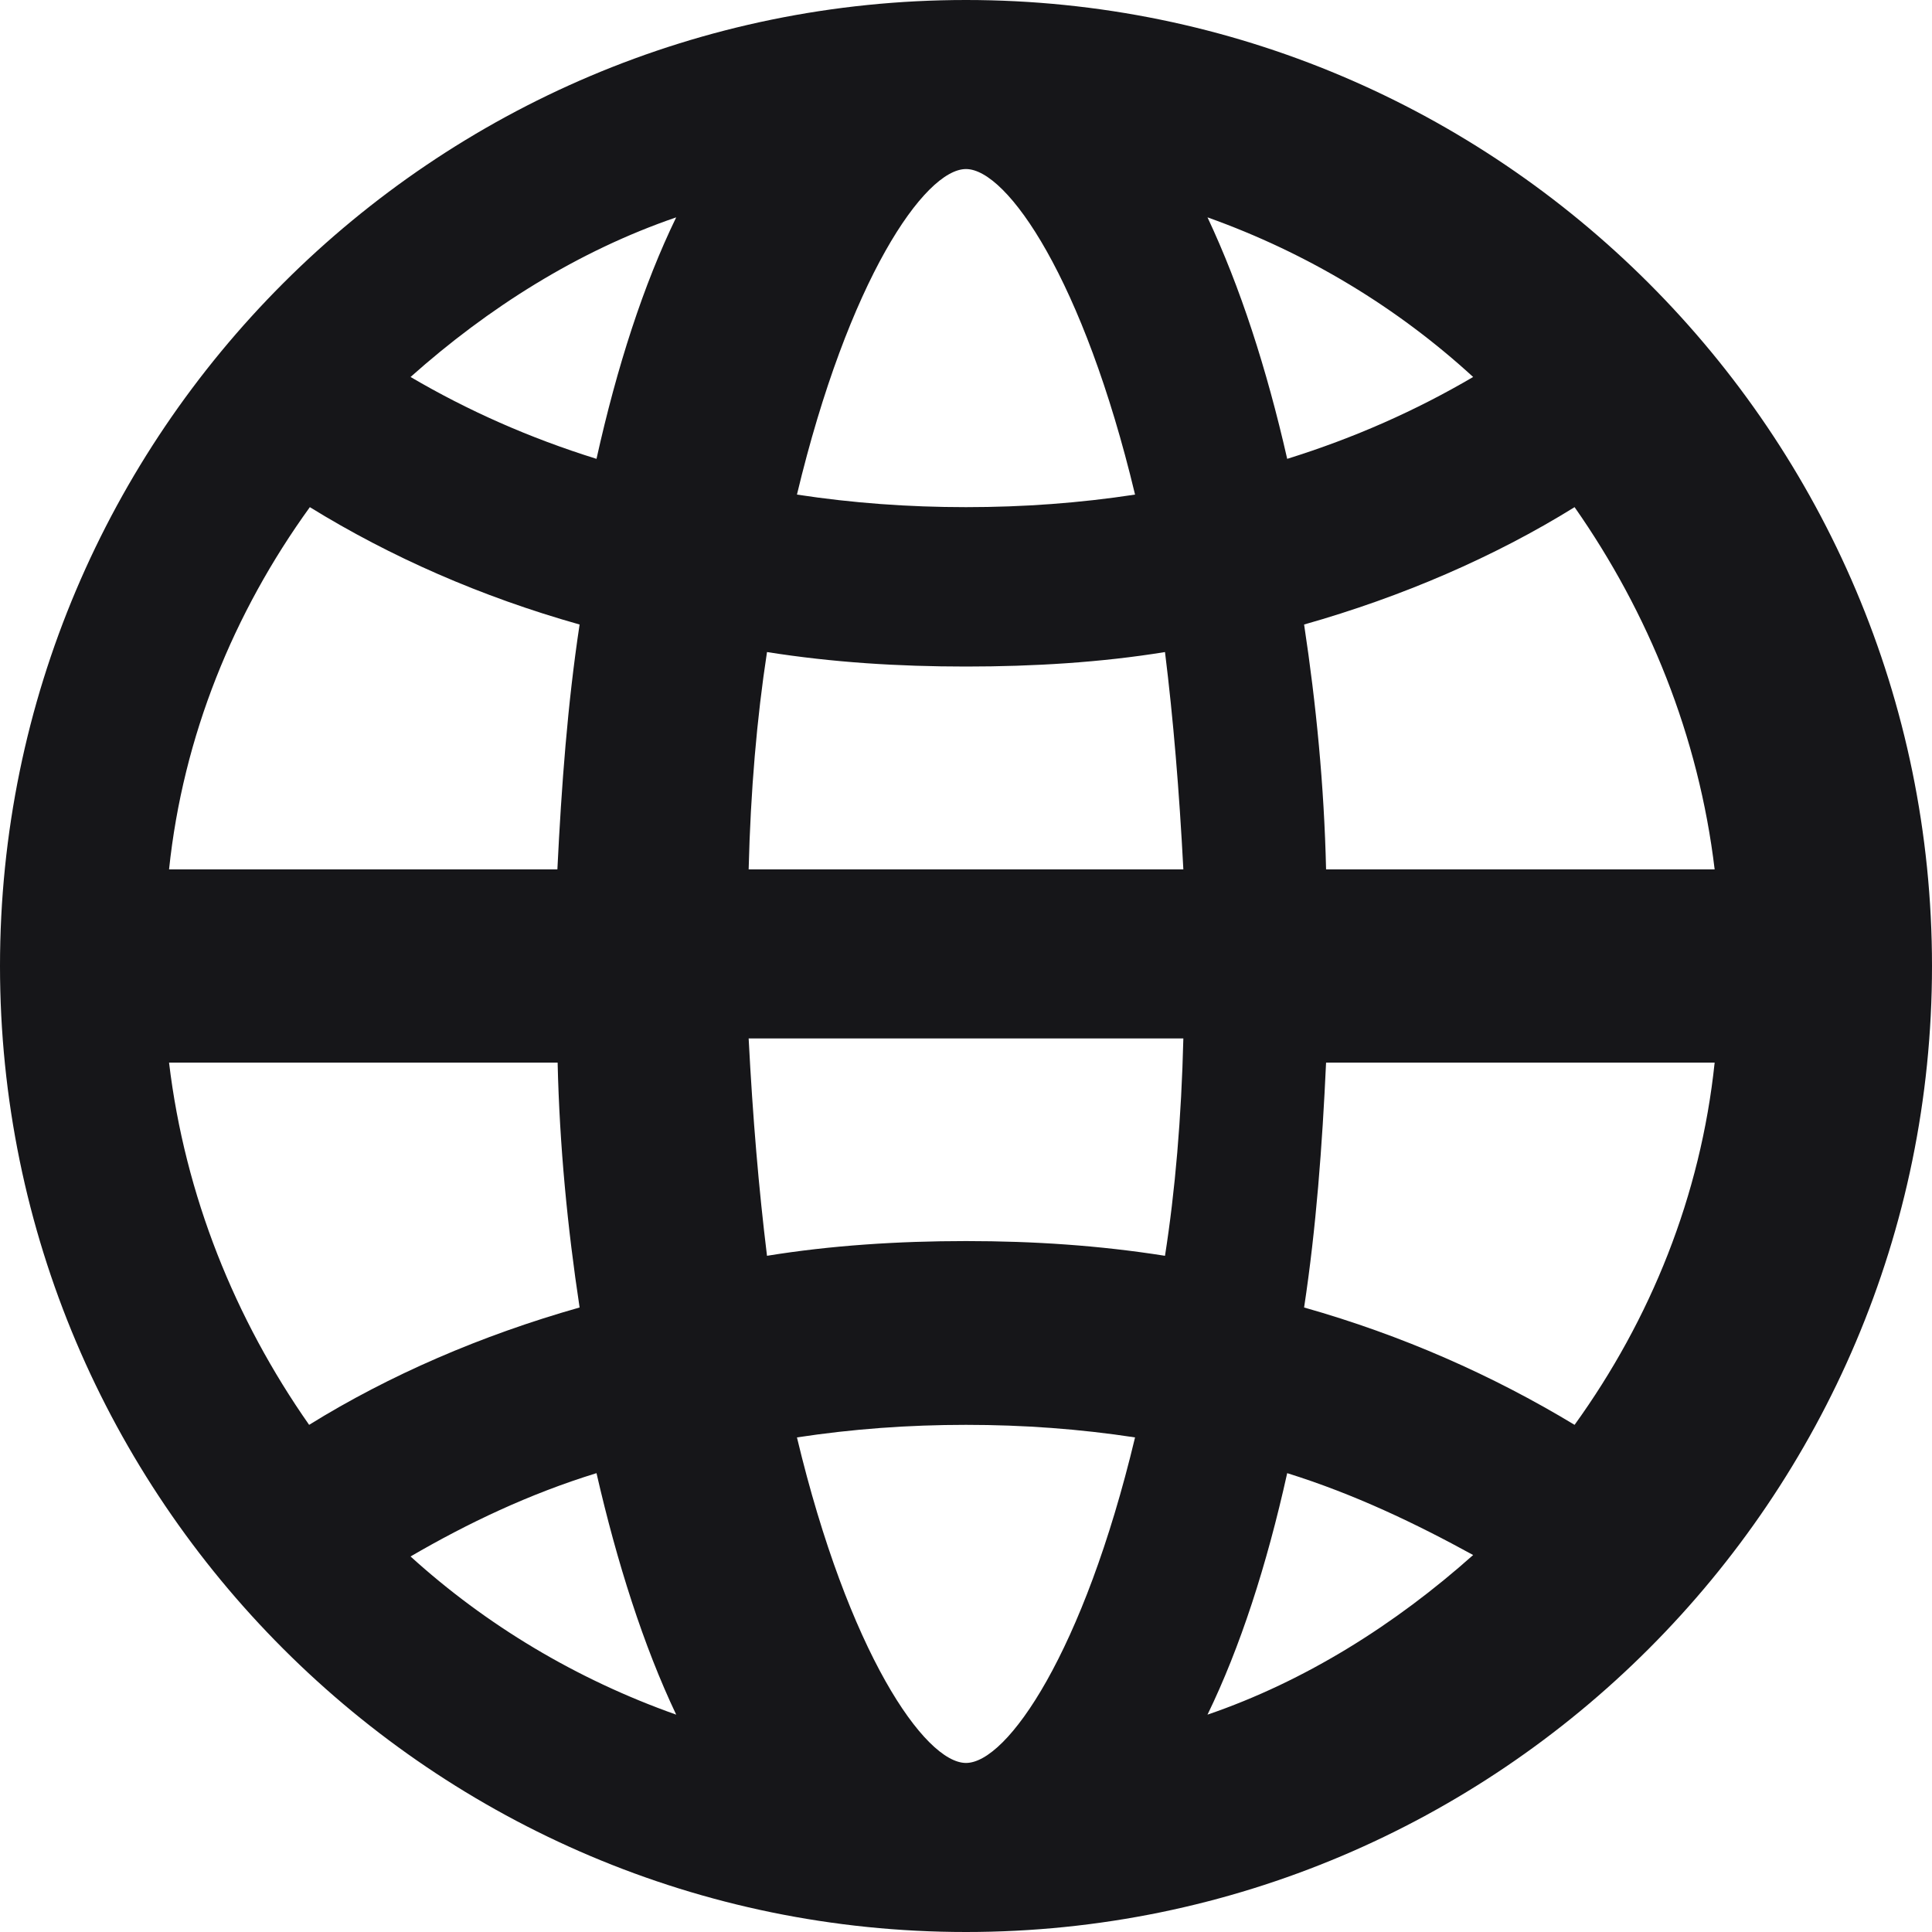 <svg width="8" height="8" viewBox="0 0 8 8" fill="none" xmlns="http://www.w3.org/2000/svg">
<path d="M4 0C1.794 0 0 1.794 0 4C0 6.206 1.794 8 4 8C6.206 8 8 6.206 8 4C8 1.794 6.206 0 4 0ZM4.7 2.048C4.47 2.083 4.239 2.1 4 2.1C3.761 2.1 3.53 2.083 3.3 2.048C3.513 1.158 3.829 0.7 4 0.7C4.171 0.7 4.487 1.158 4.7 2.048ZM5 0.9C5.415 1.048 5.787 1.274 6.1 1.561C5.863 1.7 5.609 1.813 5.33 1.9C5.245 1.526 5.135 1.187 5 0.9V0.9ZM3.1 3.6C3.108 3.274 3.134 2.974 3.176 2.7C3.448 2.743 3.72 2.76 4 2.76C4.28 2.76 4.56 2.743 4.824 2.7C4.858 2.974 4.883 3.274 4.9 3.6H3.1ZM4.9 4.3C4.892 4.629 4.866 4.932 4.824 5.2C4.552 5.157 4.28 5.139 4 5.139C3.72 5.139 3.44 5.157 3.176 5.2C3.142 4.923 3.117 4.629 3.1 4.3H4.9ZM2.47 1.9C2.191 1.813 1.937 1.7 1.7 1.561C2.022 1.274 2.394 1.039 2.8 0.9C2.665 1.178 2.555 1.517 2.47 1.9V1.9ZM2.4 2.586C2.35 2.916 2.325 3.254 2.308 3.6L0.7 3.6C0.758 3.048 0.967 2.537 1.283 2.1C1.617 2.306 1.992 2.471 2.4 2.586L2.4 2.586ZM2.309 4.4C2.317 4.746 2.35 5.084 2.4 5.414C1.994 5.529 1.612 5.694 1.28 5.9C0.974 5.463 0.766 4.952 0.7 4.4L2.309 4.4ZM2.47 6.1C2.555 6.471 2.665 6.816 2.8 7.1C2.385 6.953 2.013 6.729 1.7 6.445C1.937 6.307 2.191 6.186 2.47 6.1ZM3.3 5.952C3.53 5.917 3.761 5.9 4 5.9C4.239 5.9 4.47 5.917 4.7 5.952C4.487 6.842 4.171 7.3 4 7.3C3.829 7.3 3.513 6.842 3.3 5.952ZM5.33 6.1C5.609 6.187 5.863 6.309 6.1 6.439C5.778 6.726 5.406 6.961 5 7.1C5.135 6.822 5.245 6.483 5.33 6.1V6.1ZM5.4 5.414C5.45 5.084 5.475 4.746 5.491 4.4H7.1C7.042 4.952 6.835 5.463 6.52 5.9C6.179 5.694 5.806 5.529 5.4 5.414V5.414ZM5.491 3.6C5.483 3.254 5.45 2.916 5.4 2.586C5.806 2.471 6.188 2.306 6.52 2.1C6.826 2.537 7.034 3.048 7.1 3.6L5.491 3.6Z" fill="#161619"/>
</svg>
